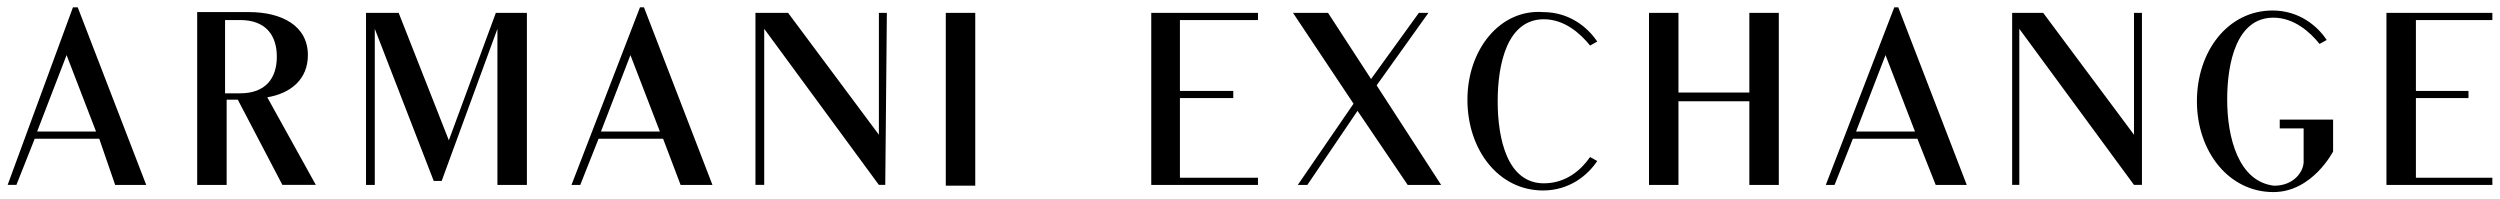 <svg viewBox="0 0 313.919 25.034" xmlns="http://www.w3.org/2000/svg"><path d="M94.86 1.617v21.6h1.1v-19.6l14.4 19.6h.8l.2-21.6h-1v15.3l-11.4-15.3zm23.9 0h3.7v21.7h-3.7zm133.9 0v21.6h.9v-19.6l14.4 19.6h1v-21.6h-1v15.3l-11.4-15.3zm-217.2 21.6h4.2l-6.1-11c3-.5 5.1-2.3 5.1-5.3 0-3.7-3.3-5.4-7.4-5.4h-6.5v21.7h3.7v-10.7h1.4l5.6 10.7zm-7.2-11.6v-9.1h1.9c3.2 0 4.6 1.9 4.6 4.6s-1.4 4.6-4.6 4.6h-1.9zm271.4-10v21.6h13.3v-.9h-9.6v-10h6.6v-.9h-6.6v-8.9h9.6v-.9zm-155.1 0v21.6h13.4v-.9h-9.8v-10h6.7v-.9h-6.7v-8.9h9.8v-.9zm75.1 0v10h-8.9v-10h-3.7v21.6h3.7v-10.5h8.9v10.5h3.7v-21.6zm-157.4 0-5.9 16-6.3-16h-4.1v21.6h1.1v-19.6l7.4 19.1h1l7-19.1v19.6h3.7v-21.6zm122 10.9c0 6.3 3.9 11.4 9.5 11.4 3.3 0 5.6-1.9 6.8-3.7l-.9-.5c-1.1 1.6-3 3.3-5.8 3.3-4.6 0-5.8-5.6-5.8-10.3 0-4.7 1.2-10.3 5.8-10.3 2.6 0 4.6 1.8 5.8 3.3l.9-.5c-1.2-1.8-3.5-3.7-6.8-3.7-5.4-.4-9.5 4.7-9.5 11m95.4 0c0-4.7 1.2-10.3 5.8-10.3 2.6 0 4.6 1.8 5.8 3.3l.9-.5c-1.2-1.8-3.5-3.7-6.8-3.7-5.6 0-9.5 5.1-9.5 11.4 0 6.3 4 11.4 9.6 11.4 4.9 0 7.5-5.1 7.5-5.1v-4h-6.7v1.1h3v4.2c0 1.2-1.2 3-3.7 3-4.5-.5-5.9-6.1-5.9-10.8m-265.2 10.7h3.9L9.76.917h-.6l-8.2 22.3h1.1l2.3-5.8h8.1l2 5.8zm-6.1-16.3 3.7 9.6h-7.4l3.7-9.6zm77.1 16.3h4l-8.6-22.3h-.5l-8.6 22.3h1.1l2.3-5.8h8.1l2.2 5.8zm-6.3-16.3 3.7 9.6h-7.4l3.7-9.6zm163.9 16.3h3.9l-8.6-22.3h-.5l-8.6 22.3h1.1l2.3-5.8h8.1l2.3 5.8zm-6.3-16.3 3.7 9.6h-7.4l3.7-9.6zm-70-5.3h-4.4l7.6 11.4-7 10.2h1.2l6.3-9.3 6.3 9.3h4.2l-8.1-12.5 6.5-9.1h-1.2l-6 8.3z"></path></svg>